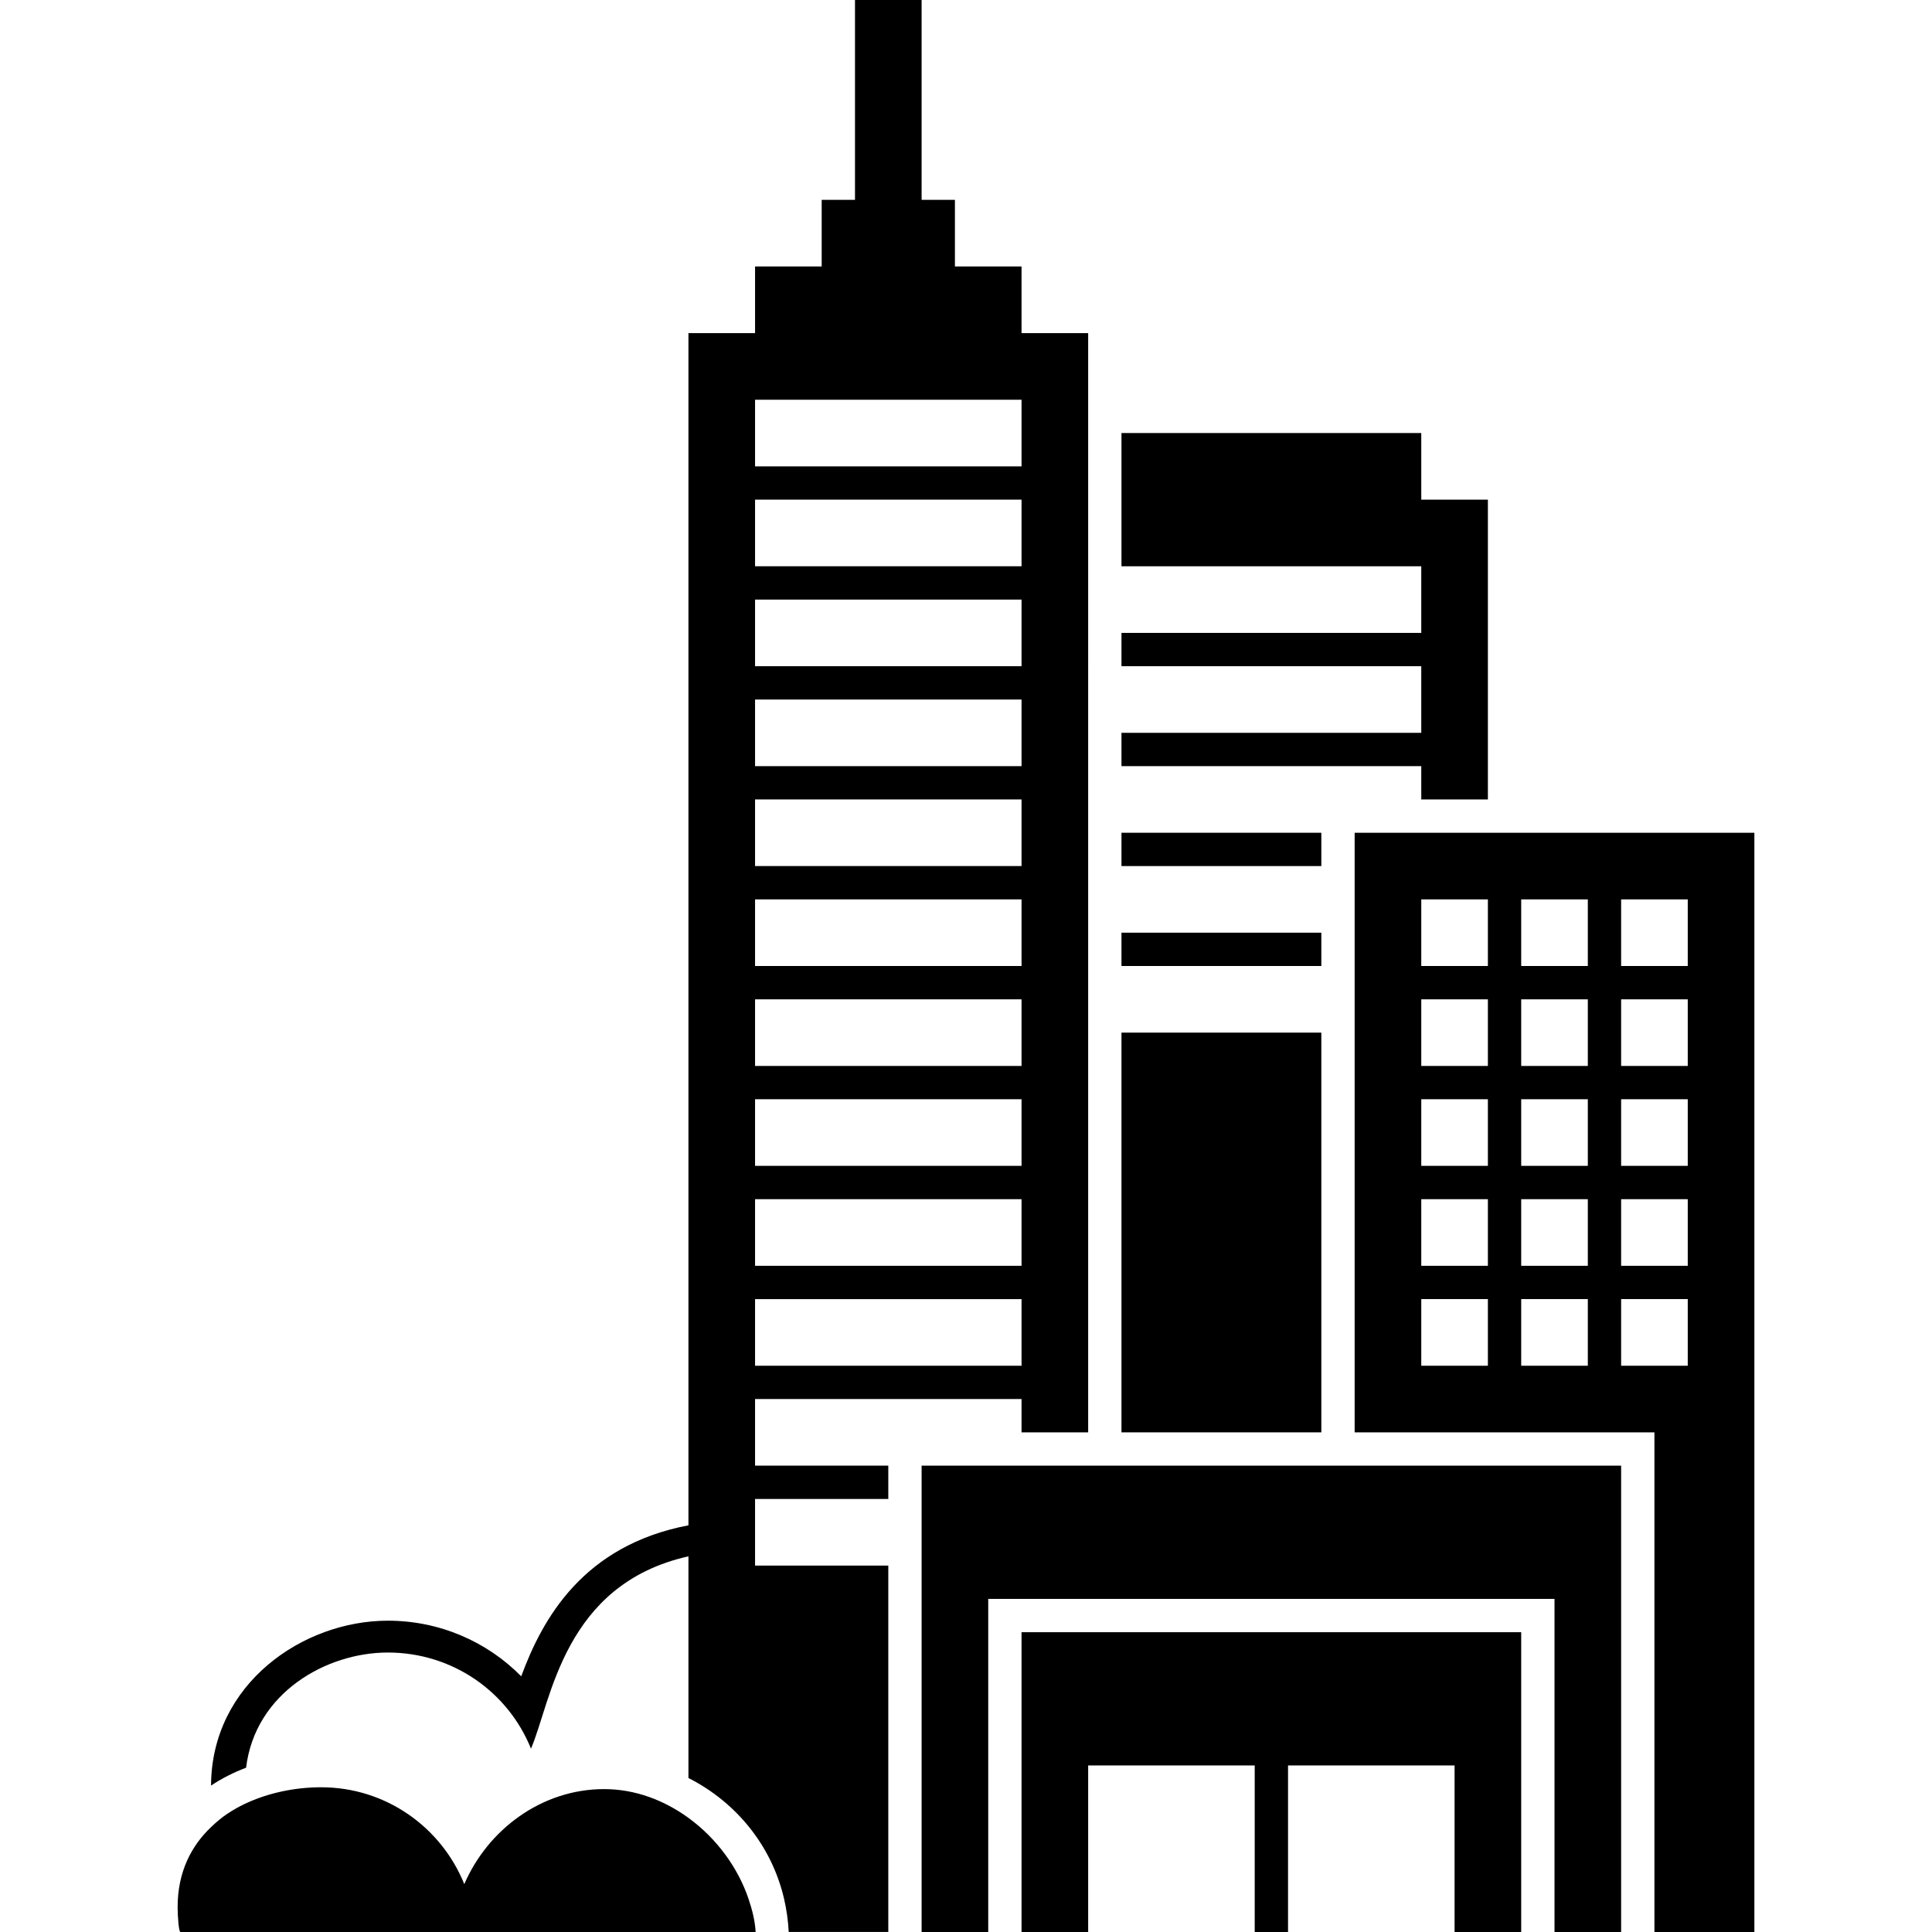<?xml version="1.0" encoding="iso-8859-1"?>
<!-- Generator: Adobe Illustrator 16.0.0, SVG Export Plug-In . SVG Version: 6.00 Build 0)  -->
<!DOCTYPE svg PUBLIC "-//W3C//DTD SVG 1.1//EN" "http://www.w3.org/Graphics/SVG/1.1/DTD/svg11.dtd">
<svg version="1.1" id="Capa_1" xmlns="http://www.w3.org/2000/svg" xmlns:xlink="http://www.w3.org/1999/xlink" x="0px" y="0px"
	 width="554.625px" height="554.625px" viewBox="0 0 554.625 554.625" style="enable-background:new 0 0 554.625 554.625;"
	 xml:space="preserve">
<g>
	<g>
		<rect x="321.945" y="296.438" width="57.375" height="114.75"/>
		<rect x="321.945" y="239.062" width="57.375" height="9.562"/>
		<polygon points="408.008,229.5 427.133,229.5 427.133,143.438 408.008,143.438 408.008,124.312 321.945,124.312 321.945,143.438 
			321.945,162.562 408.008,162.562 408.008,181.688 321.945,181.688 321.945,191.25 408.008,191.25 408.008,210.375 
			321.945,210.375 321.945,219.938 408.008,219.938 		"/>
		<rect x="321.945" y="267.75" width="57.375" height="9.562"/>
		<path d="M70.643,507.463c2.62-21.506,23.008-33.067,40.688-33.067c18.638,0,34.53,11.312,41.1,27.598
			c5.862-13.636,9.257-47.162,45.202-55.214v63.639c13.598,6.903,23.858,19.287,27.444,34.635c0.717,3.079,1.176,6.283,1.339,9.562
			h28.592v-9.562v-71.288v-8.626v-8.51v-7.191h-6.818h-8.119h-7.918h-15.396v-4.198v-3.872v-4.887v-6.168h38.25v-9.562h-38.25
			v-19.125h76.5v9.562h19.125v-114.75v-19.125v-9.562v-19.125v-9.562v-19.125v-9.562V191.25v-9.562v-19.125V95.625h-19.125V76.5
			h-19.125V57.375h-9.562V0h-19.125v57.375h-9.562V76.5h-19.125v19.125h-19.125v342.251c-30.246,5.786-41.903,26.785-48.004,43.348
			c-9.907-10.051-23.552-15.97-38.298-15.97c-24.355,0-50.624,18.092-50.748,47.334c1.597-1.061,3.261-2.027,4.992-2.897
			C67.21,508.859,68.913,508.123,70.643,507.463z M216.758,114.75h76.5v19.125h-76.5V114.75z M216.758,143.438h76.5v19.125h-76.5
			V143.438z M216.758,172.125h76.5v19.125h-76.5V172.125z M216.758,200.812h76.5v19.125h-76.5V200.812z M216.758,229.5h76.5v19.125
			h-76.5V229.5z M216.758,258.188h76.5v19.125h-76.5V258.188z M216.758,286.875h76.5V306h-76.5V286.875z M216.758,315.562h76.5
			v19.125h-76.5V315.562z M216.758,344.25h76.5v19.125h-76.5V344.25z M216.758,372.938h76.5v19.125h-76.5V372.938z"/>
		<path d="M408.008,239.062h-19.125v9.562v19.125v9.562v19.125v114.75h38.25h9.562h19.125h9.562h9.562V459v95.625h28.688V459
			V239.062h-76.5H408.008z M408.008,258.188h19.125v19.125h-19.125v-9.562V258.188z M408.008,315.562h19.125v19.125h-19.125V315.562
			z M455.82,334.688h-19.125v-19.125h19.125V334.688z M408.008,344.25h19.125v19.125h-19.125V344.25z M436.695,344.25h19.125v19.125
			h-19.125V344.25z M465.383,344.25h19.125v19.125h-19.125V344.25z M465.383,334.688v-19.125h19.125v19.125H465.383z M465.383,306
			v-19.125h19.125V306H465.383z M455.82,306h-19.125v-19.125h19.125V306z M408.008,286.875h19.125V306h-19.125v-9.562V286.875z
			 M408.008,392.062v-19.125h19.125v19.125H408.008z M436.695,392.062v-19.125h19.125v19.125H436.695z M465.383,392.062v-19.125
			h19.125v19.125H465.383z M484.508,277.312h-19.125v-19.125h19.125V277.312z M455.82,277.312h-19.125v-19.125h19.125V277.312z"/>
		<path d="M216.921,554.625c-0.163-3.155-0.976-6.369-2.056-9.562c-2.964-8.769-9.046-17.261-17.241-23.208
			c-6.914-5.021-15.223-8.253-24.212-8.253c-17.997,0-33.431,11.733-40.125,27.282c-6.569-16.285-22.462-27.808-41.1-27.808
			c-7.344,0-15.166,1.549-22.022,4.819c-1.654,0.794-3.242,1.702-4.762,2.696c-1.702,1.119-3.242,2.43-4.714,3.825
			c-5.786,5.47-9.697,12.977-9.697,23.084c0.01,2.726,0.335,7.124,0.813,7.124h11.15h3.987h3.988h126.703H216.921z"/>
		<polygon points="388.883,420.75 379.32,420.75 321.945,420.75 312.383,420.75 293.258,420.75 264.571,420.75 264.571,430.312 
			264.571,449.438 264.571,470.781 264.571,482.571 264.571,495.672 264.571,545.062 264.571,554.625 274.535,554.625 
			279.518,554.625 283.695,554.625 283.695,539.479 283.695,468.562 283.695,459 312.383,459 321.945,459 379.32,459 388.883,459 
			427.133,459 446.258,459 446.258,554.625 465.383,554.625 465.383,459 465.383,420.75 427.133,420.75 		"/>
		<polygon points="427.133,554.625 436.695,554.625 436.695,468.562 427.133,468.562 388.883,468.562 321.945,468.562 
			312.383,468.562 293.258,468.562 293.258,554.625 312.383,554.625 312.383,506.812 321.945,506.812 360.195,506.812 
			360.195,554.625 369.758,554.625 369.758,506.812 388.883,506.812 417.57,506.812 417.57,554.625 		"/>
	</g>
</g>
<g>
</g>
<g>
</g>
<g>
</g>
<g>
</g>
<g>
</g>
<g>
</g>
<g>
</g>
<g>
</g>
<g>
</g>
<g>
</g>
<g>
</g>
<g>
</g>
<g>
</g>
<g>
</g>
<g>
</g>
</svg>
